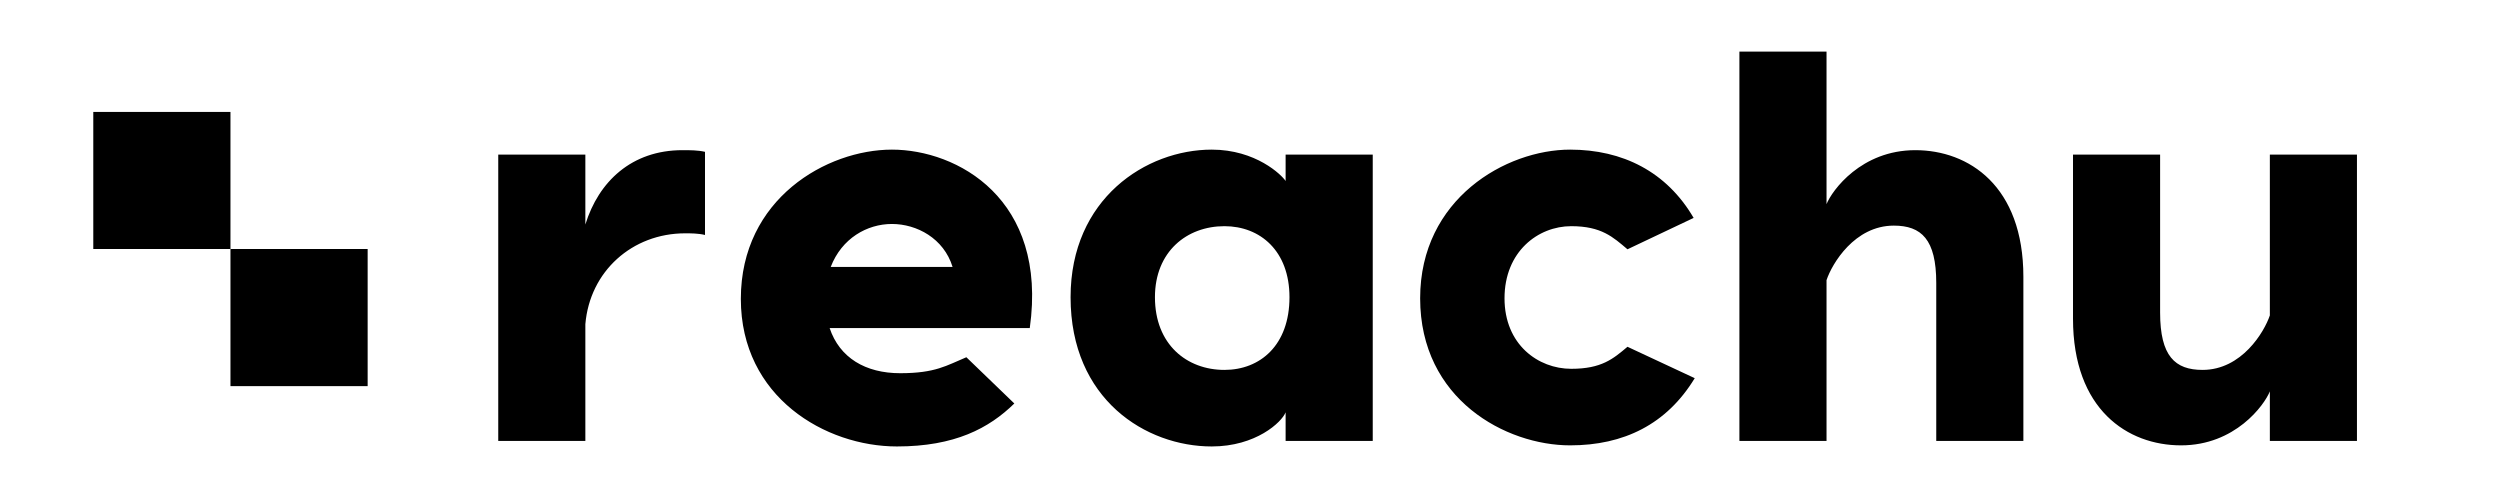 <svg width="134" height="27" viewBox="0 0 134 27" fill="none" xmlns="http://www.w3.org/2000/svg">
<g clip-path="url(#clip0_1315_31163)">
<path d="M19.706 20.695H12.353V13.348H19.706V20.695ZM12.353 6H5V13.348H12.353V6Z" fill="black"/>
</g>
<path d="M36.577 8.049C36.99 8.049 37.404 8.049 37.788 8.138V12.595C37.434 12.506 37.02 12.506 36.724 12.506C33.887 12.506 31.612 14.543 31.375 17.377V23.634H26.706V8.285H31.375V12.034C32.084 9.732 33.858 8.049 36.577 8.049V8.049ZM47.807 8.02C51.295 8.02 56.171 10.647 55.196 17.583H44.468C45 19.177 46.389 20.004 48.251 20.004C50.142 20.004 50.733 19.591 51.797 19.148L54.368 21.627C53.009 22.956 51.176 23.93 48.073 23.93C44.261 23.93 39.709 21.303 39.709 16.019C39.709 10.647 44.32 8.02 47.807 8.02V8.02ZM47.807 12.005C46.477 12.005 45.118 12.772 44.527 14.307H51.058C50.585 12.772 49.137 12.005 47.807 12.005ZM68.909 8.285H73.579V23.634H68.909V22.1C68.702 22.631 67.313 23.93 64.949 23.93C61.432 23.93 57.383 21.421 57.383 15.93C57.383 10.647 61.432 8.02 64.949 8.02C67.313 8.02 68.702 9.378 68.909 9.702V8.285V8.285ZM65.629 19.827C67.55 19.827 69.116 18.498 69.116 15.93C69.116 13.451 67.55 12.123 65.629 12.123C63.619 12.123 61.905 13.48 61.905 15.93C61.905 18.469 63.619 19.827 65.629 19.827ZM84.159 8.02C86.967 8.02 89.331 9.2 90.779 11.68L87.233 13.362C86.464 12.713 85.844 12.123 84.218 12.123C82.445 12.123 80.642 13.48 80.642 15.989C80.642 18.469 82.445 19.768 84.218 19.768C85.844 19.768 86.464 19.236 87.233 18.587L90.838 20.27C89.331 22.749 87.026 23.871 84.159 23.871C80.731 23.871 76.12 21.421 76.12 15.989C76.12 10.647 80.731 8.02 84.159 8.02ZM102.66 8.049C105.527 8.049 108.453 9.968 108.453 14.838V23.634H103.783V15.163C103.783 12.831 102.985 12.093 101.508 12.093C99.409 12.093 98.197 14.13 97.902 15.015V23.634H93.232V2.766H97.902V10.942C98.197 10.204 99.764 8.049 102.66 8.049V8.049ZM116.905 23.871C114.039 23.871 111.113 21.952 111.113 17.082V8.285H115.782V16.757C115.782 19.089 116.58 19.827 118.058 19.827C120.156 19.827 121.368 17.79 121.664 16.904V8.285H126.333V23.634H121.664V20.978C121.368 21.716 119.802 23.871 116.905 23.871Z" fill="black"/>
<defs>
<clipPath id="clip0_1315_31163">
<rect width="14.706" height="26.695" fill="white" transform="translate(5)"/>
</clipPath>
</defs>
</svg>
